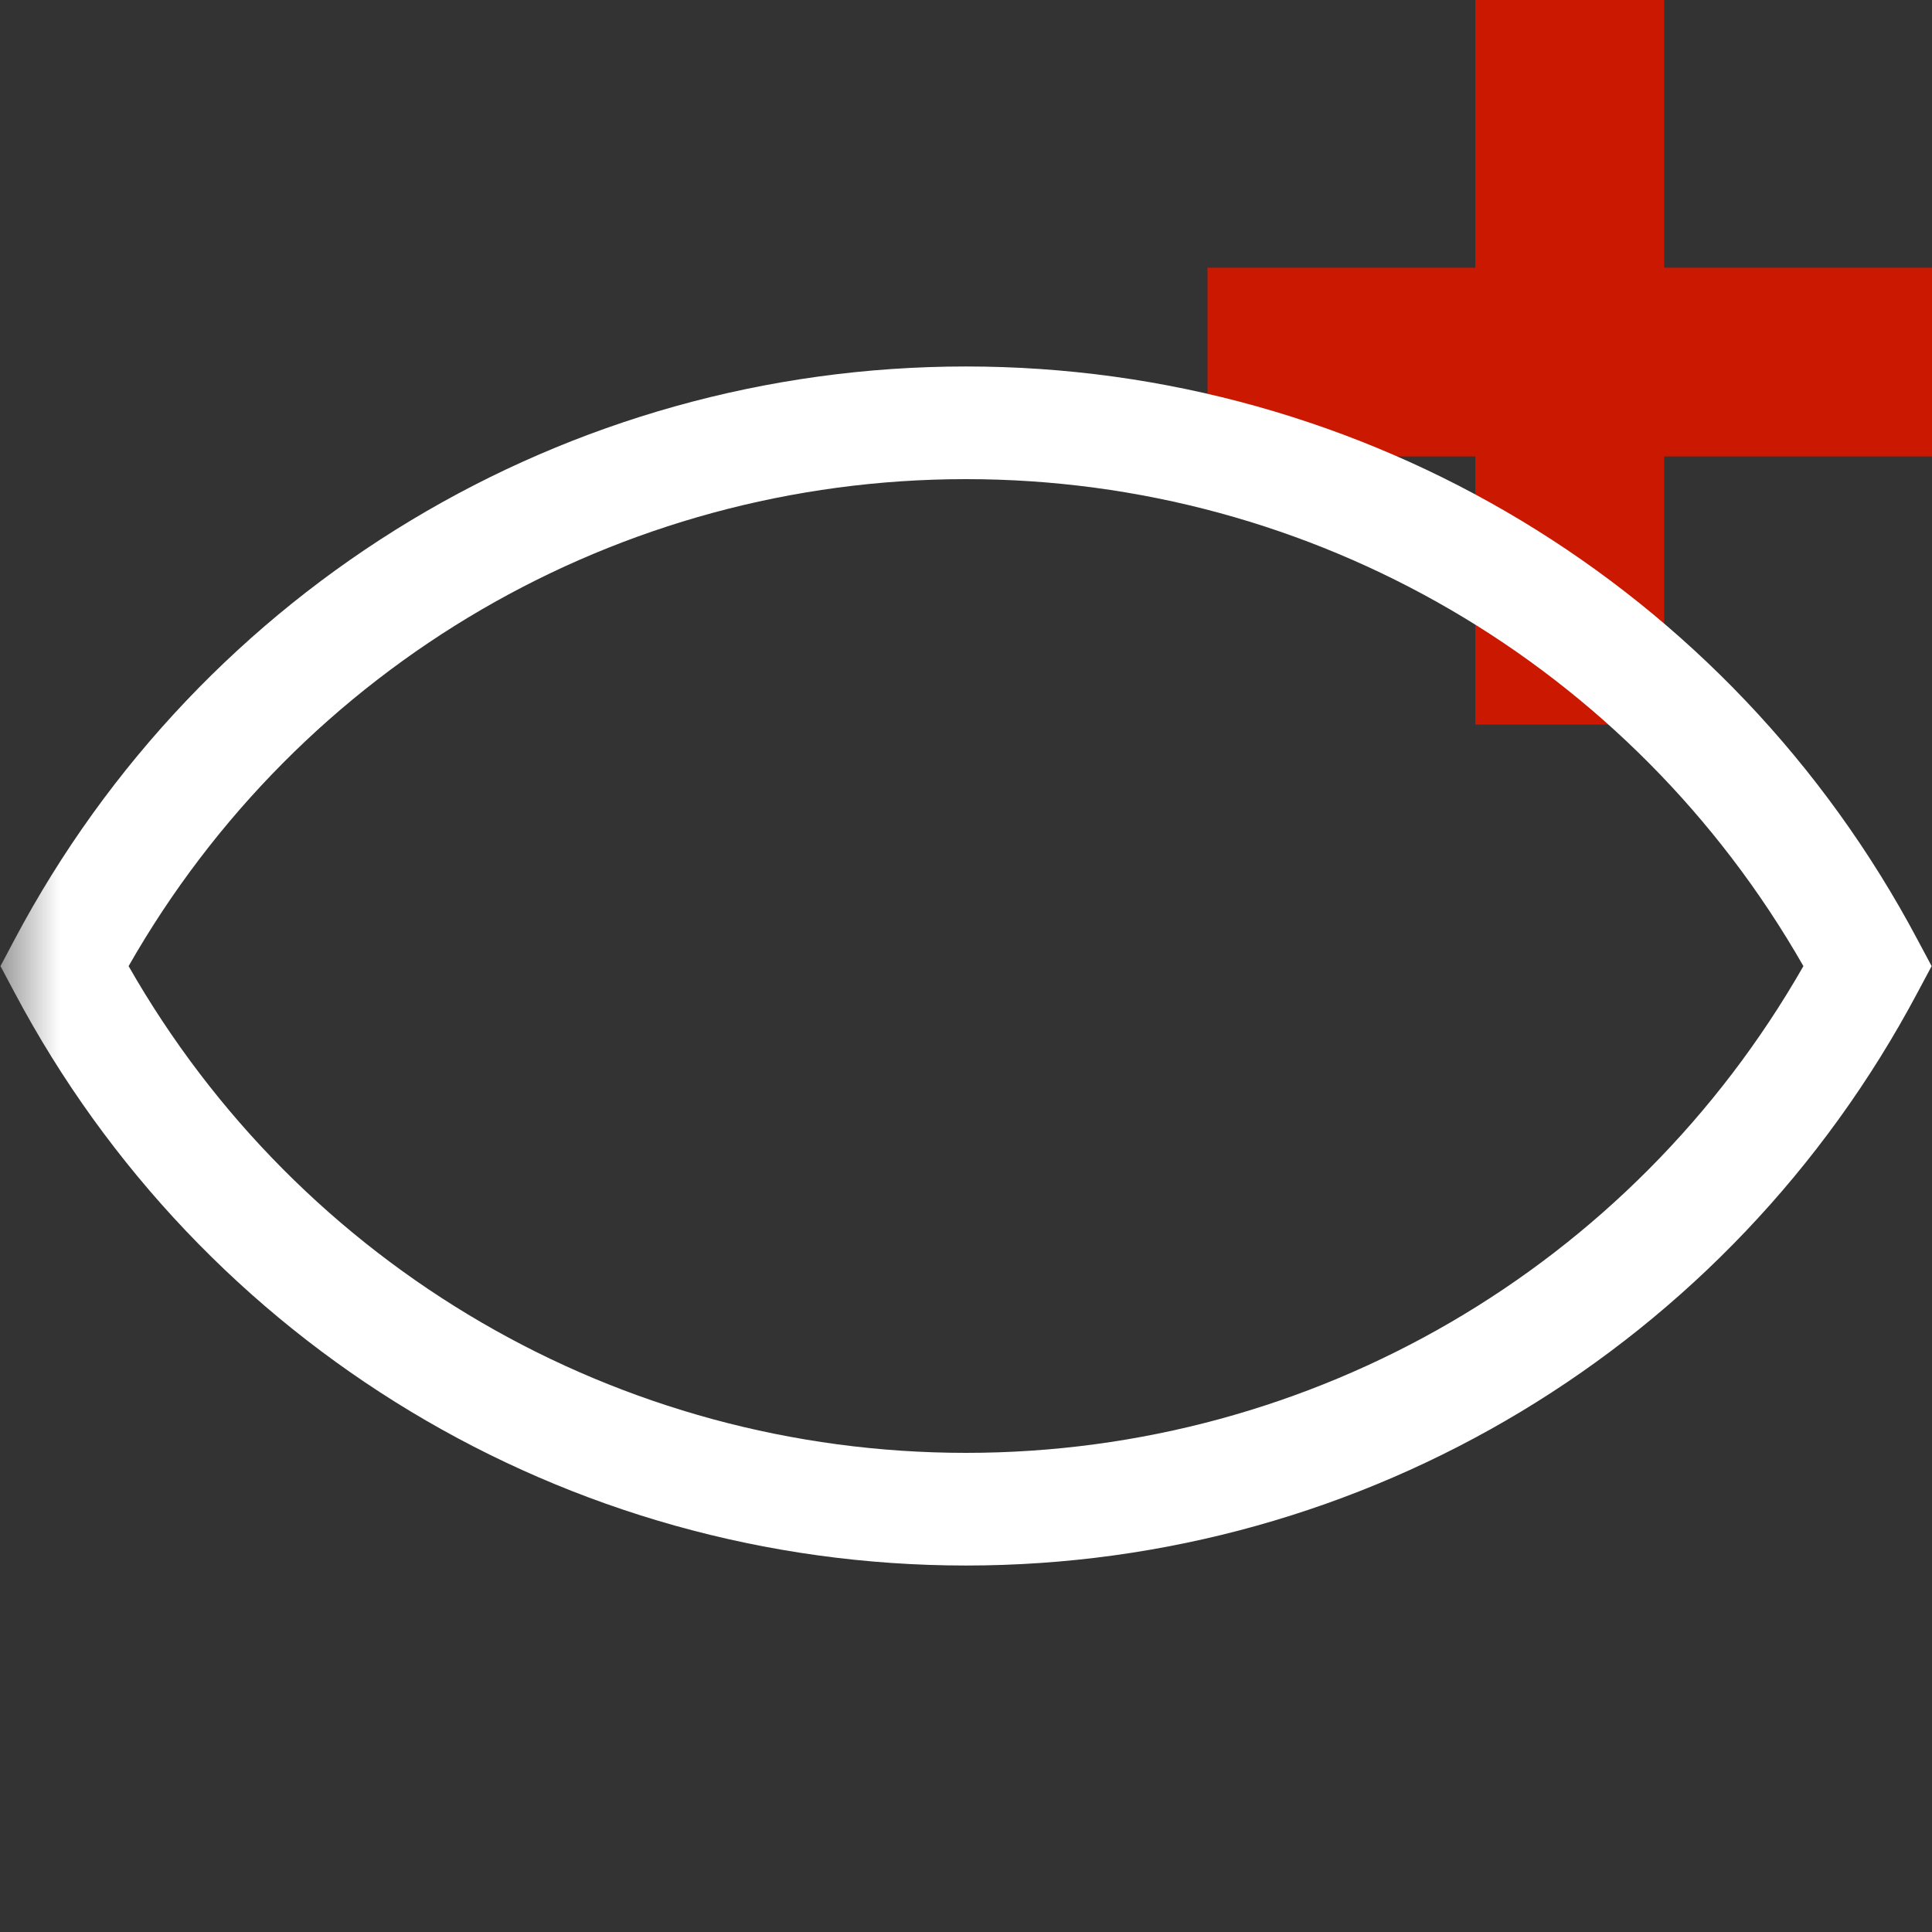 <svg width="16" height="16" xmlns="http://www.w3.org/2000/svg" viewBox="0 0 16 16" shape-rendering="geometricPrecision" fill="#fff"><rect x="0" y="0" width="16" height="16" fill="#333333" stroke="none"/><defs><mask id="a"><rect fill="#fff" width="100%" height="100%"/><path d="M14.782 1.217v-2.217h-3.564v2.217h-2.218v3.563h2.218v2.221h3.564v-2.221h2.218v-3.563z"/></mask></defs><path fill="#cb1800" d="M16 2.217h-2.218v-2.217h-1.564v2.217h-2.218v1.563h2.218v2.221h1.564v-2.221h2.218z"/><path d="M8 12.965c-3.308 0-6.327-1.819-7.88-4.746l-.116-.218.116-.219c1.552-2.928 4.572-4.747 7.88-4.747 3.306 0 6.326 1.819 7.88 4.747l.117.219-.117.219c-1.555 2.927-4.574 4.745-7.88 4.745zm-6.935-4.964c1.422 2.493 4.056 4.031 6.935 4.031 2.877 0 5.511-1.538 6.935-4.031-1.424-2.494-4.058-4.033-6.935-4.033-2.879 0-5.513 1.539-6.935 4.033z" mask="url(#a)"/></svg>